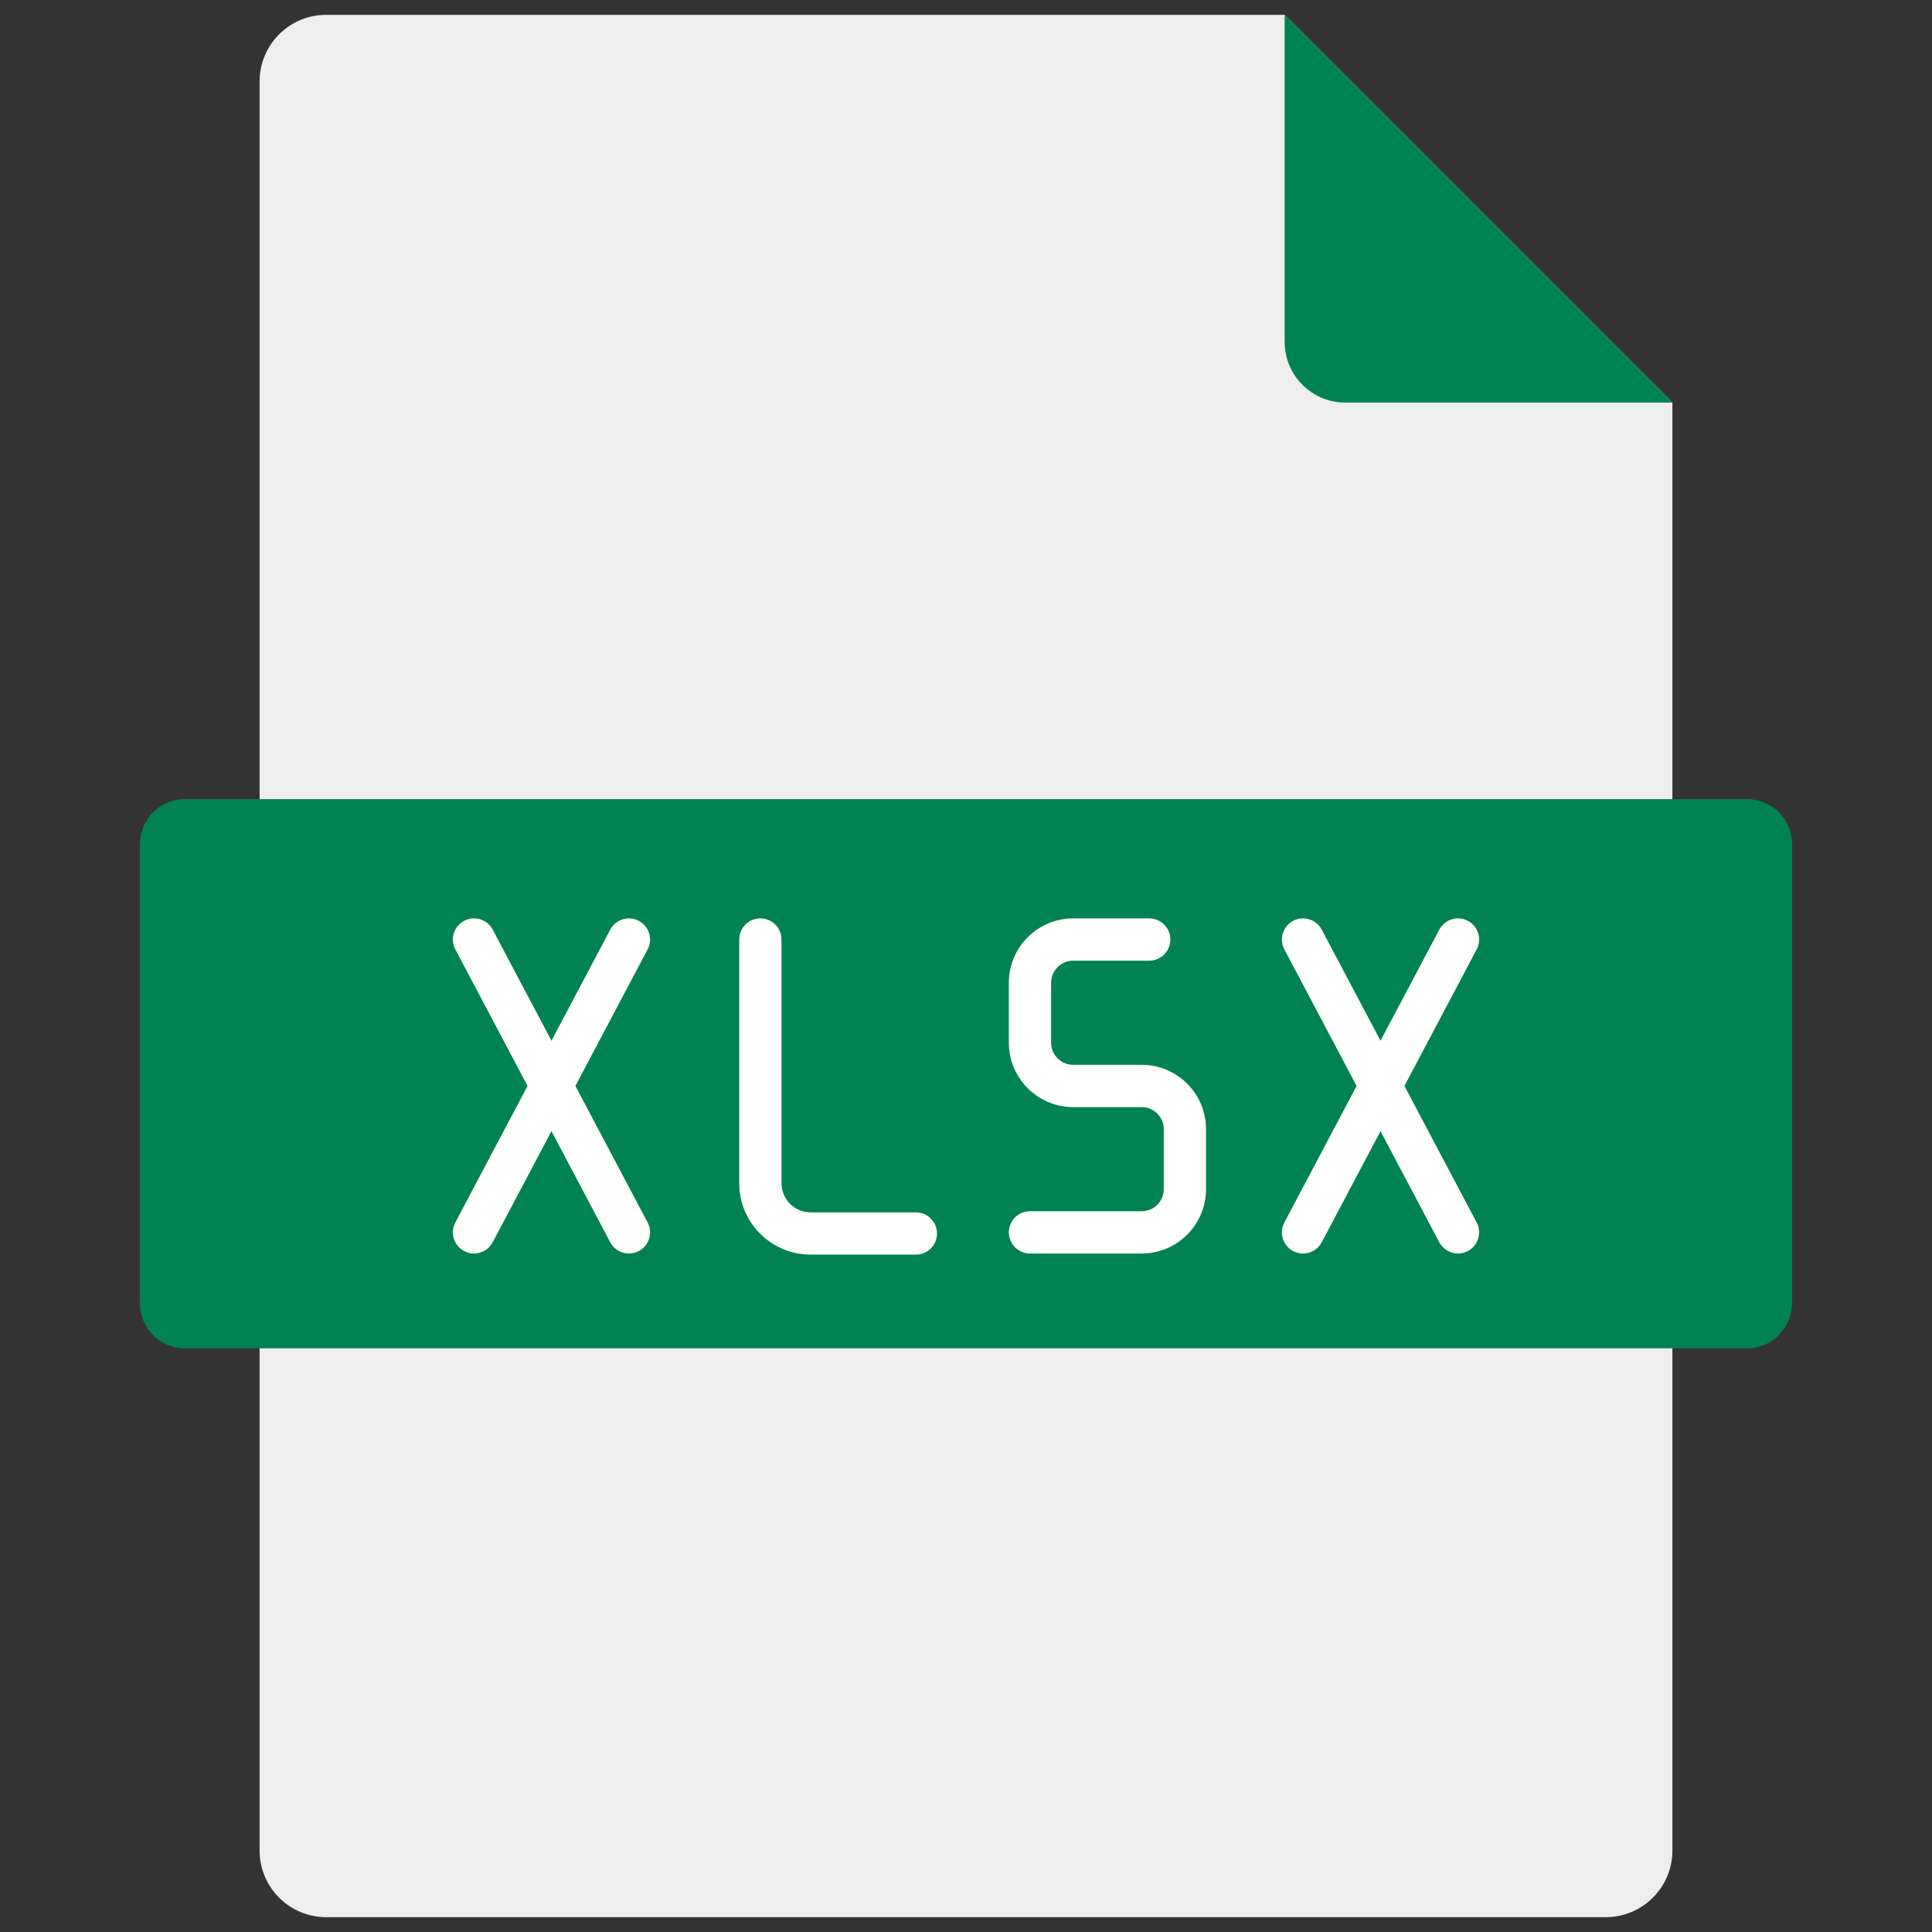 <svg xmlns="http://www.w3.org/2000/svg" xmlns:xlink="http://www.w3.org/1999/xlink" version="1.1" width="256" height="256" viewBox="0 0 256 256" xml:space="preserve">
<rect x="0" y="0" width="256" height="256" fill="#333333" stroke="none"/>
<desc>Created with Fabric.js 1.7.22</desc>
<defs>
</defs>
<g transform="translate(128 128) scale(0.72 0.72)" style="">
	<g style="stroke: none; stroke-width: 0; stroke-dasharray: none; stroke-linecap: butt; stroke-linejoin: miter; stroke-miterlimit: 10; fill: none; fill-rule: nonzero; opacity: 1;" transform="translate(-175.05 -175.05) scale(3.89 3.89)" >
	<path d="M 78.42 18.345 v 68.502 c 0 1.741 -1.412 3.153 -3.153 3.153 H 14.733 c -1.741 0 -3.153 -1.412 -3.153 -3.153 V 3.153 C 11.58 1.412 12.991 0 14.733 0 h 45.343 L 78.42 18.345 z" style="stroke: none; stroke-width: 1; stroke-dasharray: none; stroke-linecap: butt; stroke-linejoin: miter; stroke-miterlimit: 10; fill: rgb(238,238,238); fill-rule: nonzero; opacity: 1;" transform=" matrix(1 0 0 1 0 0) " stroke-linecap="round" />
	<path d="M 78.42 18.345 H 62.948 c -1.587 0 -2.873 -1.286 -2.873 -2.873 V 0 L 78.42 18.345 z" style="stroke: none; stroke-width: 1; stroke-dasharray: none; stroke-linecap: butt; stroke-linejoin: miter; stroke-miterlimit: 10; fill: rgb(0,130,83); fill-rule: nonzero; opacity: 1;" transform=" matrix(1 0 0 1 0 0) " stroke-linecap="round" />
	<path d="M 81.953 63.087 H 8.047 c -1.176 0 -2.129 -0.953 -2.129 -2.129 V 39.235 c 0 -1.176 0.953 -2.129 2.129 -2.129 h 73.905 c 1.176 0 2.129 0.953 2.129 2.129 v 21.722 C 84.081 62.133 83.128 63.087 81.953 63.087 z" style="stroke: none; stroke-width: 1; stroke-dasharray: none; stroke-linecap: butt; stroke-linejoin: miter; stroke-miterlimit: 10; fill: rgb(0,130,83); fill-rule: nonzero; opacity: 1;" transform=" matrix(1 0 0 1 0 0) " stroke-linecap="round" />
	<path d="M 53.313 58.602 h -5.286 c -0.553 0 -1 -0.447 -1 -1 s 0.447 -1 1 -1 h 5.286 c 0.575 0 1.043 -0.468 1.043 -1.043 v -2.841 c 0 -0.575 -0.468 -1.043 -1.043 -1.043 H 50.07 c -1.678 0 -3.043 -1.365 -3.043 -3.043 v -2.841 c 0 -1.678 1.365 -3.043 3.043 -3.043 h 3.599 c 0.553 0 1 0.448 1 1 s -0.447 1 -1 1 H 50.07 c -0.575 0 -1.043 0.468 -1.043 1.043 v 2.841 c 0 0.575 0.468 1.043 1.043 1.043 h 3.243 c 1.678 0 3.043 1.365 3.043 3.043 v 2.841 C 56.356 57.236 54.991 58.602 53.313 58.602 z" style="stroke: none; stroke-width: 1; stroke-dasharray: none; stroke-linecap: butt; stroke-linejoin: miter; stroke-miterlimit: 10; fill: rgb(255,255,255); fill-rule: nonzero; opacity: 1;" transform=" matrix(1 0 0 1 0 0) " stroke-linecap="round" />
	<path d="M 42.628 58.654 h -4.982 c -1.861 0 -3.375 -1.514 -3.375 -3.375 V 43.748 c 0 -0.552 0.448 -1 1 -1 s 1 0.448 1 1 v 11.532 c 0 0.758 0.617 1.375 1.375 1.375 h 4.982 c 0.552 0 1 0.447 1 1 S 43.181 58.654 42.628 58.654 z" style="stroke: none; stroke-width: 1; stroke-dasharray: none; stroke-linecap: butt; stroke-linejoin: miter; stroke-miterlimit: 10; fill: rgb(255,255,255); fill-rule: nonzero; opacity: 1;" transform=" matrix(1 0 0 1 0 0) " stroke-linecap="round" />
	<path d="M 21.723 58.602 c -0.158 0 -0.317 -0.037 -0.467 -0.116 c -0.488 -0.258 -0.674 -0.863 -0.416 -1.352 l 7.329 -13.854 c 0.258 -0.488 0.863 -0.675 1.352 -0.416 c 0.488 0.258 0.674 0.863 0.416 1.352 l -7.329 13.854 C 22.429 58.408 22.082 58.602 21.723 58.602 z" style="stroke: none; stroke-width: 1; stroke-dasharray: none; stroke-linecap: butt; stroke-linejoin: miter; stroke-miterlimit: 10; fill: rgb(255,255,255); fill-rule: nonzero; opacity: 1;" transform=" matrix(1 0 0 1 0 0) " stroke-linecap="round" />
	<path d="M 29.054 58.602 c -0.359 0 -0.706 -0.193 -0.885 -0.532 L 20.84 44.215 c -0.258 -0.488 -0.072 -1.093 0.416 -1.352 c 0.49 -0.258 1.094 -0.071 1.352 0.416 l 7.329 13.854 c 0.258 0.488 0.072 1.094 -0.416 1.352 C 29.372 58.564 29.212 58.602 29.054 58.602 z" style="stroke: none; stroke-width: 1; stroke-dasharray: none; stroke-linecap: butt; stroke-linejoin: miter; stroke-miterlimit: 10; fill: rgb(255,255,255); fill-rule: nonzero; opacity: 1;" transform=" matrix(1 0 0 1 0 0) " stroke-linecap="round" />
	<path d="M 60.945 58.602 c -0.157 0 -0.317 -0.037 -0.467 -0.116 c -0.488 -0.258 -0.675 -0.863 -0.416 -1.352 l 7.329 -13.854 c 0.259 -0.487 0.862 -0.676 1.352 -0.416 c 0.488 0.258 0.675 0.863 0.416 1.352 L 61.83 58.069 C 61.65 58.408 61.304 58.602 60.945 58.602 z" style="stroke: none; stroke-width: 1; stroke-dasharray: none; stroke-linecap: butt; stroke-linejoin: miter; stroke-miterlimit: 10; fill: rgb(255,255,255); fill-rule: nonzero; opacity: 1;" transform=" matrix(1 0 0 1 0 0) " stroke-linecap="round" />
	<path d="M 68.276 58.602 c -0.358 0 -0.705 -0.193 -0.885 -0.532 l -7.329 -13.854 c -0.259 -0.488 -0.072 -1.093 0.416 -1.352 c 0.49 -0.26 1.093 -0.071 1.352 0.416 l 7.329 13.854 c 0.259 0.488 0.072 1.094 -0.416 1.352 C 68.594 58.564 68.434 58.602 68.276 58.602 z" style="stroke: none; stroke-width: 1; stroke-dasharray: none; stroke-linecap: butt; stroke-linejoin: miter; stroke-miterlimit: 10; fill: rgb(255,255,255); fill-rule: nonzero; opacity: 1;" transform=" matrix(1 0 0 1 0 0) " stroke-linecap="round" />
</g>
</g>
</svg>